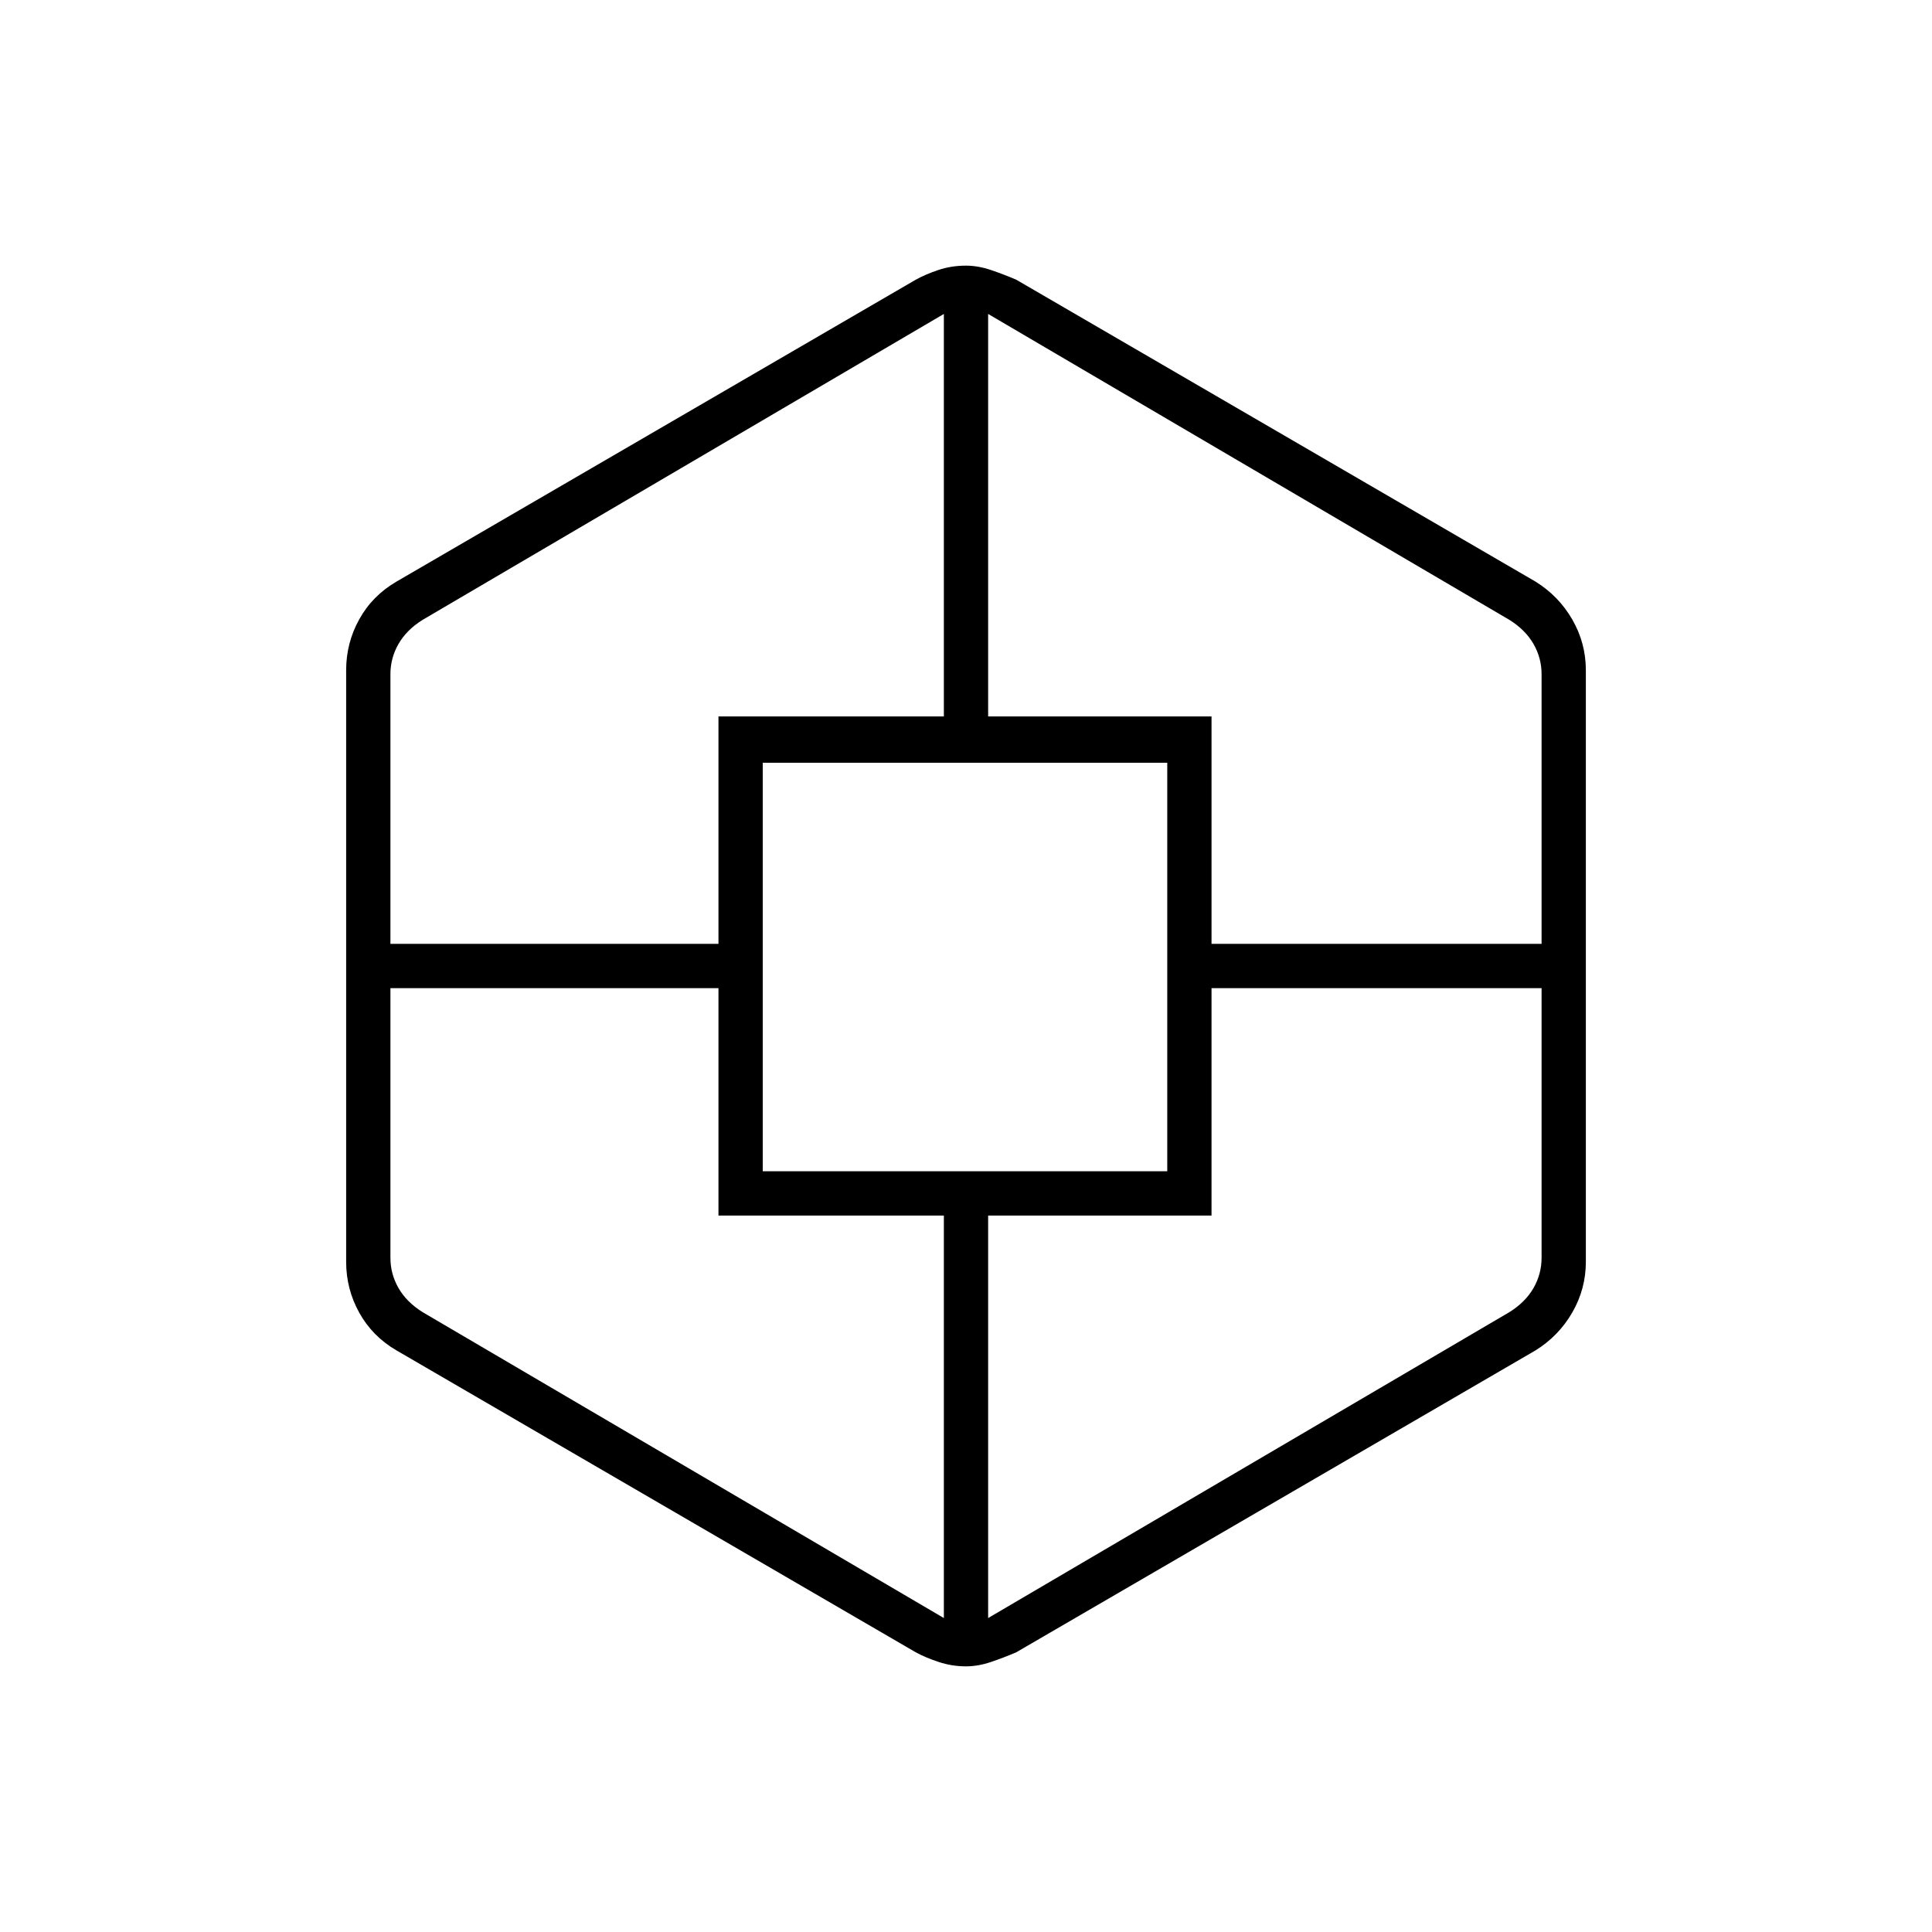 <svg xmlns="http://www.w3.org/2000/svg" width="48" height="48" viewBox="0 -960 960 960"><path d="M480-132q-7 0-13.59-2.18-6.58-2.18-11.41-4.82L197-289q-12-7-18.5-18.75Q172-319.49 172-333v-294q0-13.51 6.5-25.25Q185-664 197-671l258-150q4.75-2.64 11.19-4.82Q472.62-828 480-828q6 0 12.43 2.18T505-821l258 150q11.58 7.21 18.29 18.89Q788-640.43 788-627v294q0 13.43-6.71 25.11T763-289L505-139q-6.14 2.64-12.57 4.82Q486-132 480-132ZM357-356v-113H194v134q0 8 4 15t12 12l259 152v-200H357Zm0-248h112v-200L210-652q-8 5-12 12t-4 15v134h163v-113Zm22 226h201v-203H379v203Zm223 22H491v200l259-152q8-5 12-12t4-15v-134H602v113Zm0-248v113h164v-134q0-8-4-15t-12-12L491-804v200h111Z"/></svg>